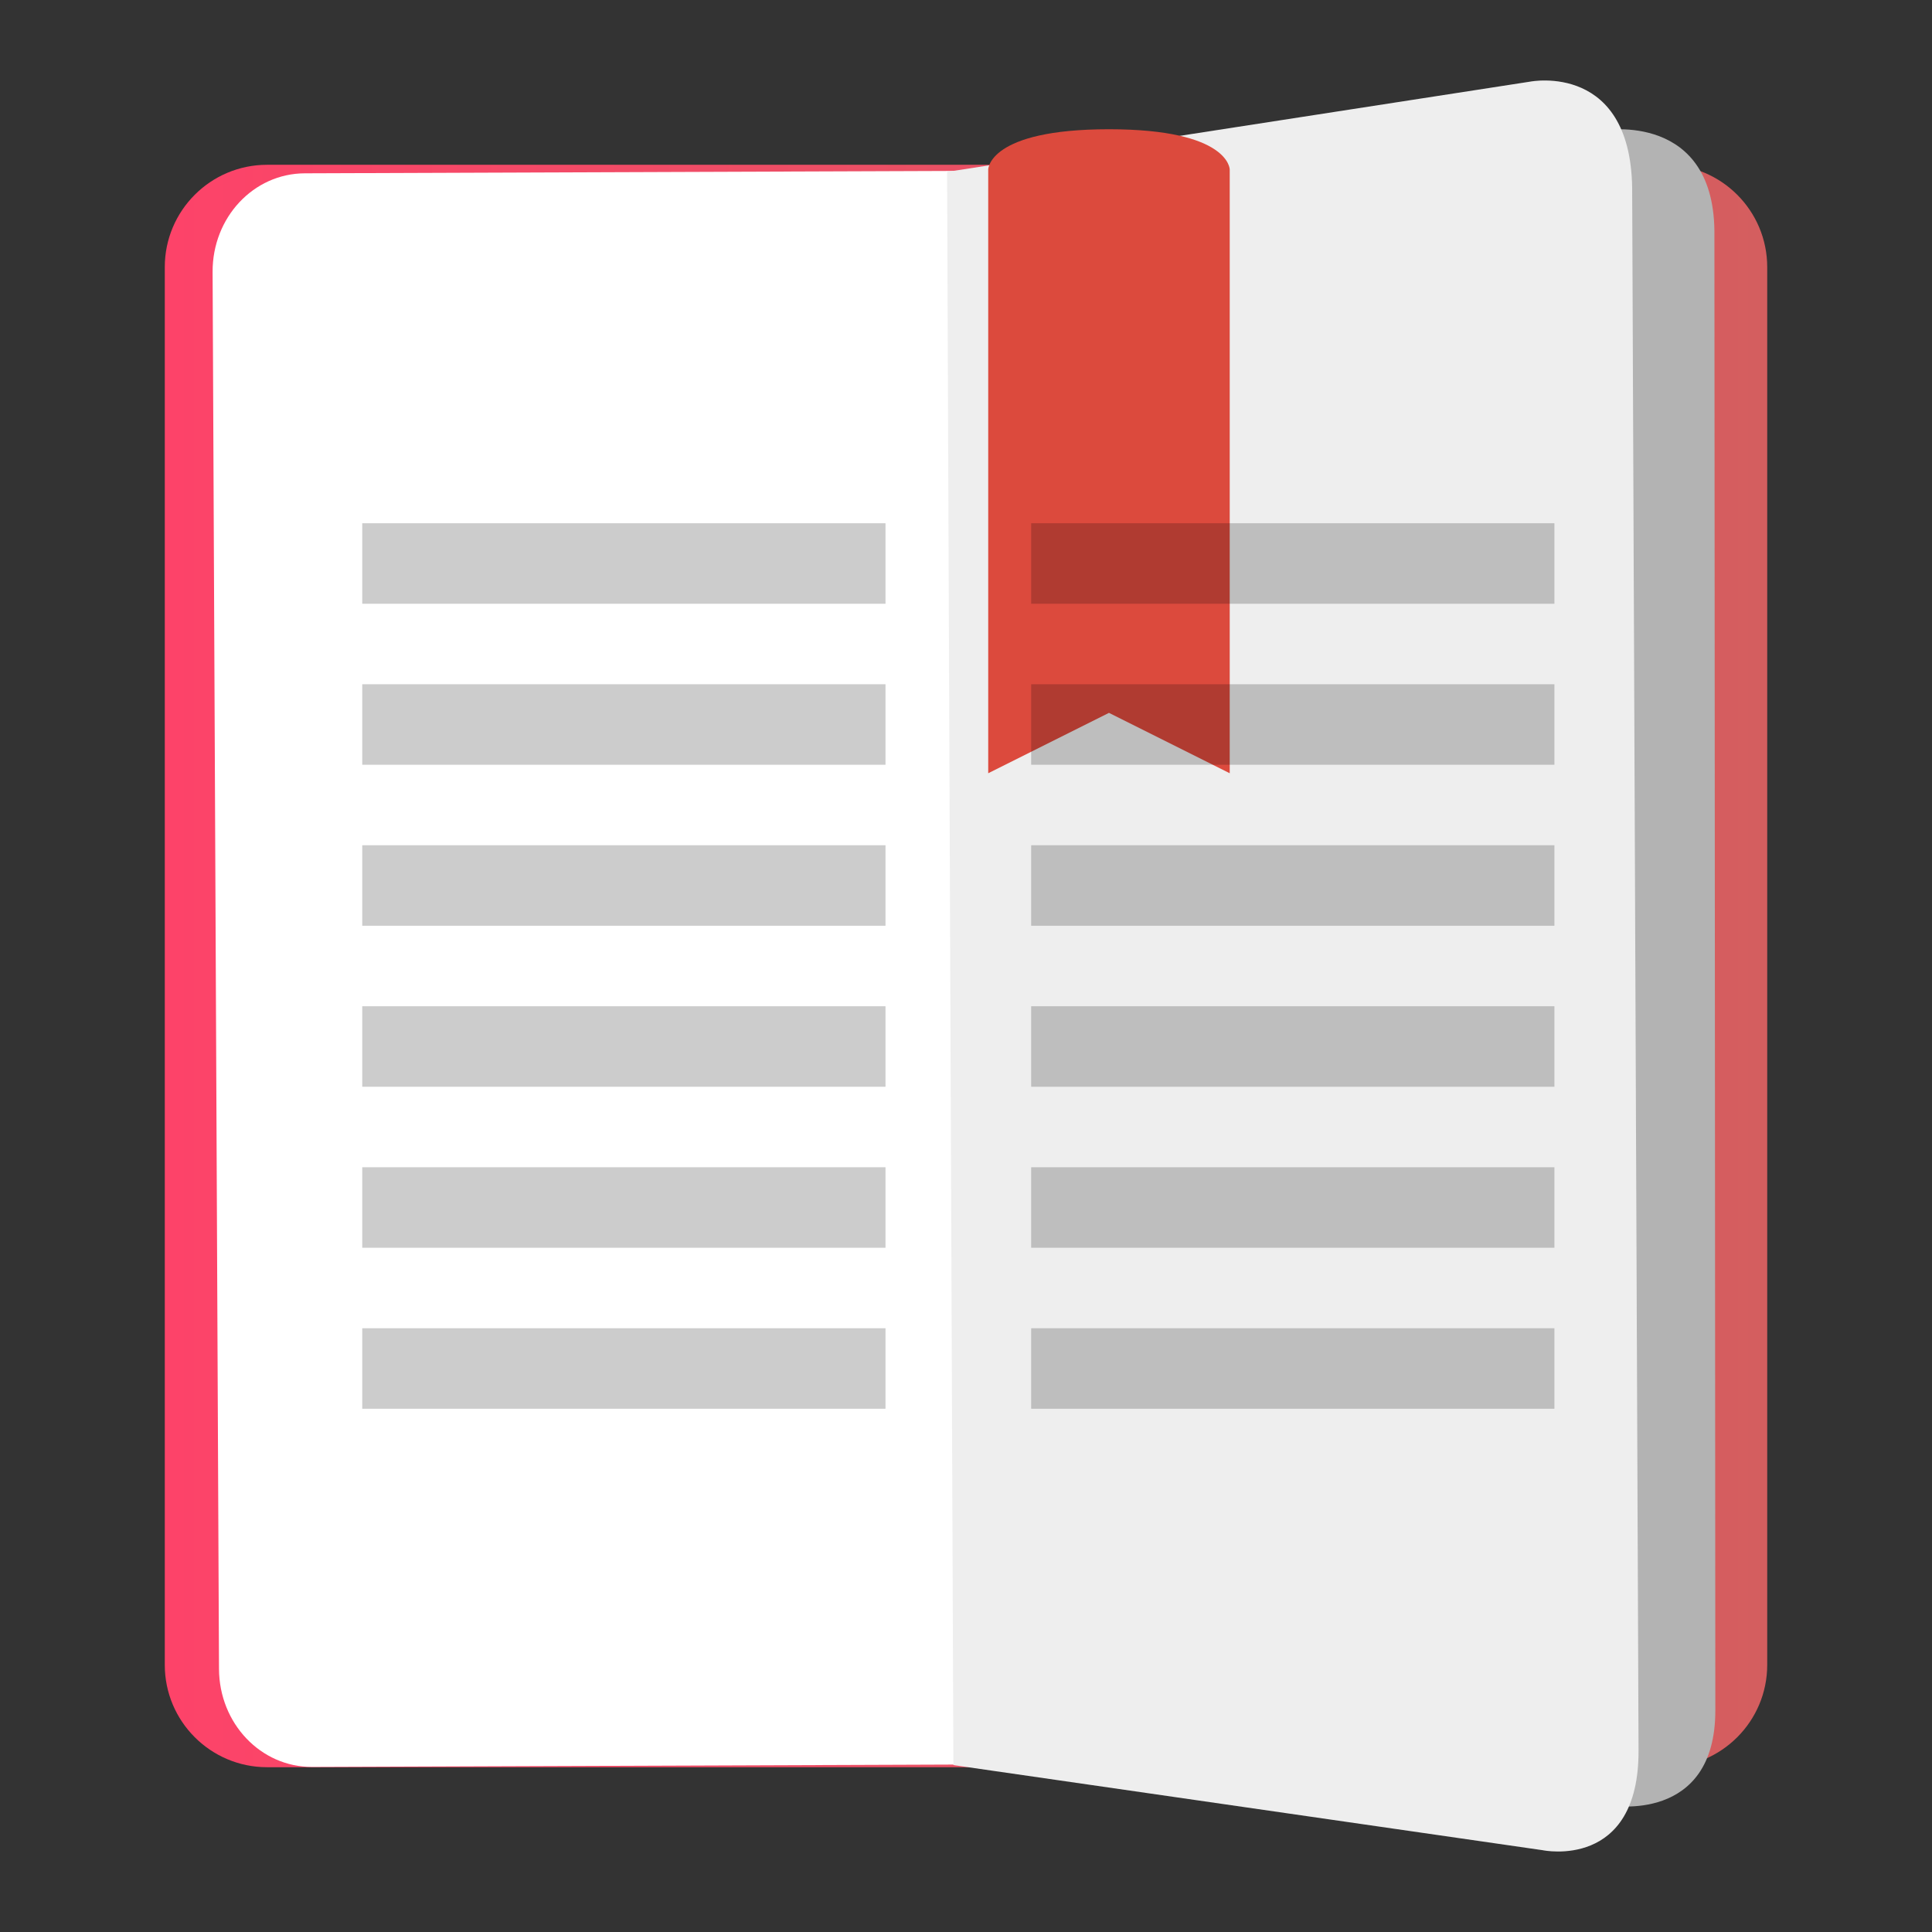 <svg clip-rule="evenodd" fill-rule="evenodd" stroke-linejoin="round" stroke-miterlimit="2" viewBox="0 0 48 48" xmlns="http://www.w3.org/2000/svg">
 <rect x="0" y="0" width="48" height="48" fill="#333333" stroke="none"/>
 <linearGradient id="a" x1="4.094" x2="43.906" y1="186.988" y2="186.988" gradientUnits="userSpaceOnUse">
  <stop stop-color="#fd4369" offset="0"/>
  <stop stop-color="#d45e5f" offset="1"/>
 </linearGradient>
 <path d="m43.906 6.636c0-1.403-1.139-2.542-2.542-2.542h-34.728c-1.403 0-2.542 1.139-2.542 2.542v34.728c0 1.403 1.139 2.542 2.542 2.542h34.728c1.403 0 2.542-1.139 2.542-2.542z" fill="url(#a)"/>
 <path d="m7.571 4.306 16.396-.06.585 39.591-16.799.062c-1.275.004-2.306-1.081-2.312-2.434l-.159-34.708c-.006-1.353 1.015-2.446 2.289-2.451z" fill="#fff" fill-rule="nonzero"/>
 <path d="m23.81 4.27.143 39.583 16.043 1.001s2.623.469 2.621-2.36l-.023-36.622c.047-3.121-2.767-2.633-2.767-2.633z" fill="#b3b3b3"/>
 <path d="m23.53 4.27.157 39.583 14.643 2.115s2.392.504 2.379-2.484l-.158-38.666c.031-3.295-2.532-2.79-2.532-2.79z" fill="#fff"/>
 <path d="m23.53 4.27.157 39.583 14.643 2.115s2.392.504 2.379-2.484l-.158-38.666c.031-3.295-2.532-2.79-2.532-2.79z" fill-opacity=".07"/>
 <g fill-rule="nonzero">
  <path transform="translate(.552 -3.789)" d="m24 8s0-1 3-1 3 1 3 1v15l-3-1.5-3 1.5z" fill="#dc4a3d"/>
  <path d="m9 13v2h13v-2zm0 4v2h13v-2zm0 4v2h13v-2zm0 4v2h13v-2zm0 4v2h13v-2zm0 4v2h13v-2z" fill-opacity=".2"/>
  <path transform="translate(16.619)" d="m9 13v2h13v-2zm0 4v2h13v-2zm0 4v2h13v-2zm0 4v2h13v-2zm0 4v2h13v-2zm0 4v2h13v-2z" fill-opacity=".2"/>
 </g>
</svg>
